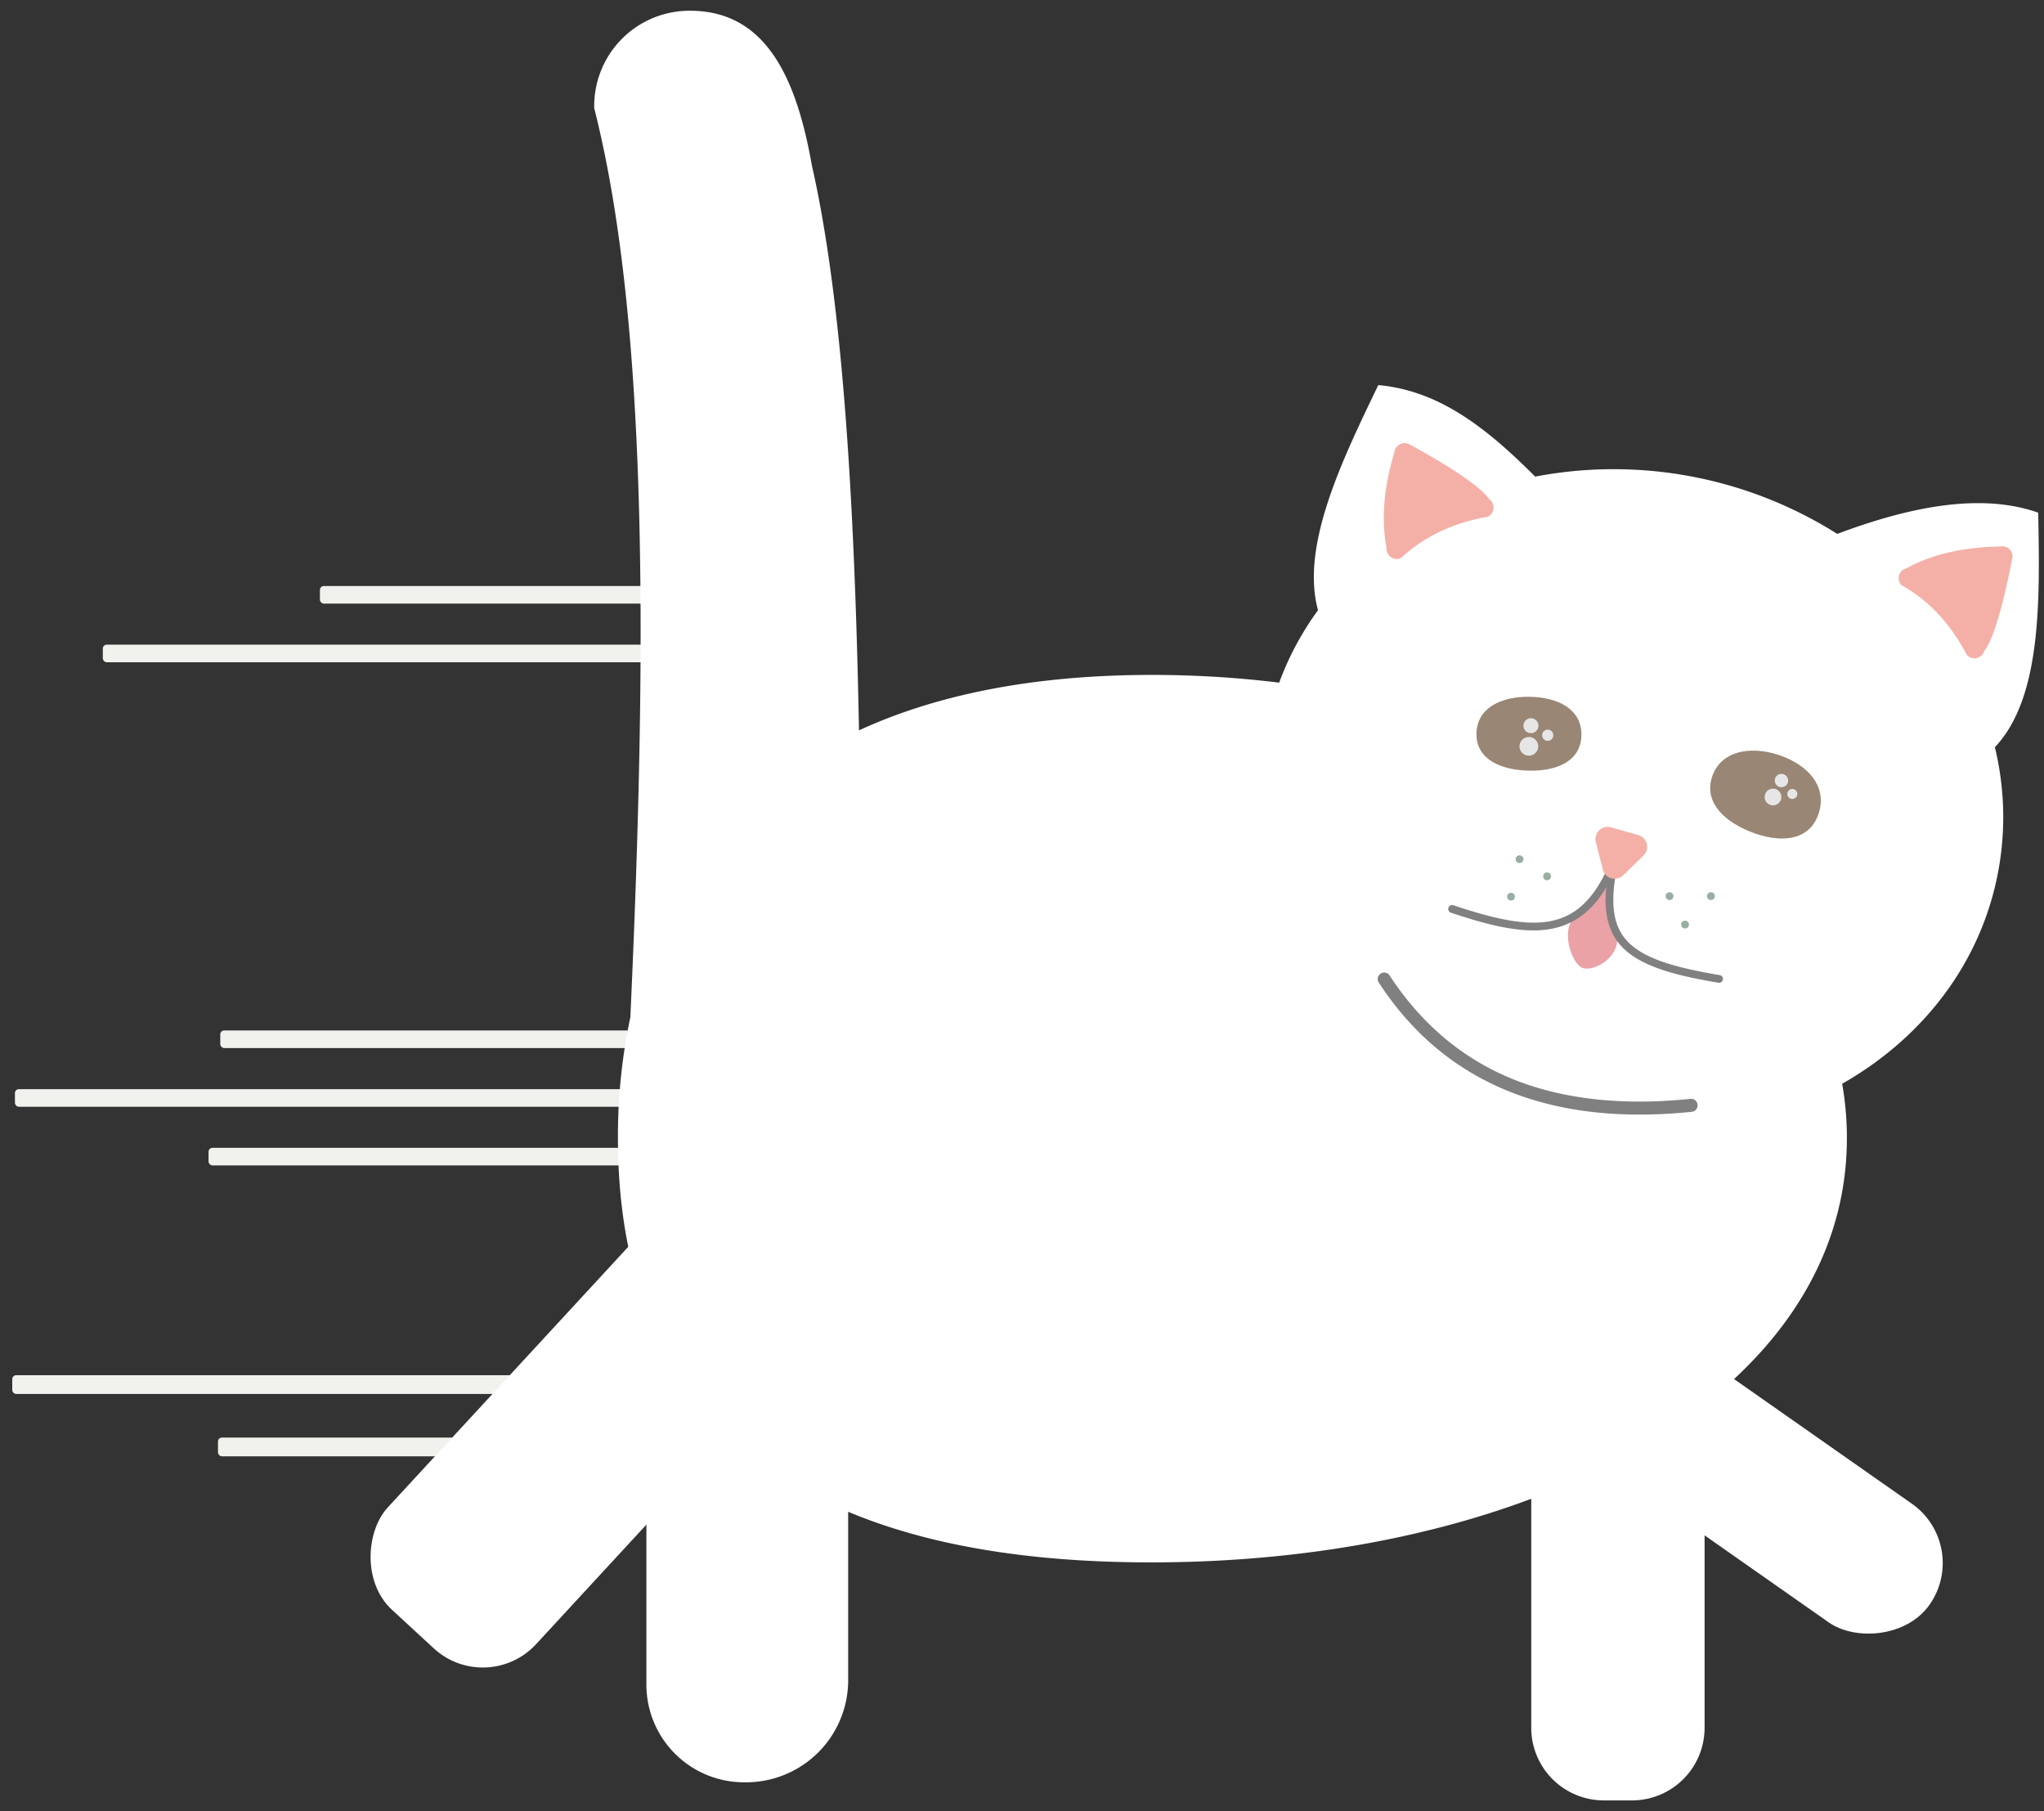<svg id="Layer_1" data-name="Layer 1" xmlns="http://www.w3.org/2000/svg" width="790" height="700" viewBox="0 0 790 700"><rect x="0" y="0" width="790" height="700" fill="#333333" stroke="none"/><defs><style>.cls-1{fill:#f1f2ed;}.cls-2{fill:#fff;}.cls-3{fill:#f4b0a7;}.cls-4{fill:#998675;}.cls-5{fill:#e6e6e6;}.cls-6{fill:#eaa2a7;}.cls-7{fill:gray;}.cls-8{fill:#99ada1;}</style></defs><title>hvidkatflipped</title><rect class="cls-1" x="84.25" y="555.62" width="185.52" height="7.23" rx="1.5" ry="1.5"/><rect class="cls-1" x="4.74" y="531.52" width="265.03" height="7.23" rx="1.5" ry="1.5"/><rect class="cls-1" x="123.65" y="226.49" width="170.07" height="6.8" rx="1.5" ry="1.5"/><rect class="cls-1" x="39.74" y="249.16" width="249.44" height="6.8" rx="1.5" ry="1.5"/><rect class="cls-1" x="85.14" y="398.27" width="174.61" height="6.8" rx="1.5" ry="1.5"/><rect class="cls-1" x="80.6" y="443.63" width="174.61" height="6.8" rx="1.5" ry="1.5"/><rect class="cls-1" x="5.77" y="420.95" width="249.44" height="6.8" rx="1.5" ry="1.5"/><rect class="cls-2" x="656.77" y="502.85" width="56" height="149" rx="28" ry="28" transform="translate(1550.61 348.09) rotate(125.03)"/><rect class="cls-2" x="190.9" y="449.65" width="77.97" height="207.45" rx="28" ry="28" transform="translate(23.56 1115.96) rotate(-137.3)"/><path class="cls-2" d="M229.67,41.84A36.82,36.82,0,0,1,265.39,4.17h0c30.4-.8,42.38,25.68,48.38,59.68C325.68,116.24,330.32,194,332,282.28c29.64-13.67,67.06-21.43,113.22-21.43,148.34,0,268.6,80.14,268.6,179,0,40.85-20.62,75.95-55.28,103.07a28.18,28.18,0,0,1,.28,3.93v121a28.08,28.08,0,0,1-28,28h-11a28.08,28.08,0,0,1-28-28V579.27c-42.28,15.87-92.78,24.58-147,24.58-48.2,0-86.81-6.89-117-19.56v65.19a39.48,39.48,0,0,1-39.36,39.37h-1a37.75,37.75,0,0,1-37.63-37.64V506.29c-7.49-19.79-11-42.09-11-66.44a219.59,219.59,0,0,1,4.8-46.69C250,254,250.85,125.08,229.67,41.84Z"/><path class="cls-2" d="M489.9,279.38a114.52,114.52,0,0,1,19.51-43.55c-6.83-24.87,9.42-58.2,23.3-87,22.63,2.09,40.55,15.22,60.63,35.38a161.75,161.75,0,0,1,116.75,22.14c28.13-10.57,55.62-16,77.67-8.2.61,33,1.51,71.41-16.75,90.64a114.56,114.56,0,0,1,.7,51c-14.74,68.85-89.78,111.16-167.6,94.5S475.16,348.24,489.9,279.38Z"/><path class="cls-3" d="M575.56,192.93c-5.08-7.68-32.17-21.92-30.49-21a4,4,0,0,0-6.17,2.93c-3.91,13.12-5.21,25.51-3,36.92a3.94,3.94,0,0,0,5.62,3.88C550.79,207,562.14,202,575,199.73A3.94,3.94,0,0,0,575.56,192.93Z"/><path class="cls-4" d="M702.5,315.52c-3.94,9.77-15,10.36-26.14,5.87S658.15,309,662.08,299.23s16.34-11.17,27.5-6.67S706.44,305.76,702.5,315.52Z"/><circle class="cls-5" cx="685.26" cy="308.04" r="3.24"/><circle class="cls-5" cx="688.52" cy="301.68" r="2.59"/><circle class="cls-5" cx="692.72" cy="306.86" r="1.94"/><path class="cls-4" d="M611.22,284c-.09,9.8-8.82,14-20,13.86s-20.65-4.4-20.57-14.21S579.8,269.2,591,269.3,611.3,274.15,611.22,284Z"/><circle class="cls-5" cx="590.9" cy="288.45" r="3.62"/><circle class="cls-5" cx="591.7" cy="280.48" r="2.9"/><circle class="cls-5" cx="598.19" cy="284.16" r="2.17"/><path class="cls-6" d="M607.44,355.79c-3.73,5.77.46,17,4.19,18.3,4.68,1.68,15.37-4.6,13.13-13.42-2.16-8.49-4-15.82-4-17.82C620.77,340.54,612.61,347.76,607.44,355.79Z"/><path class="cls-7" d="M633.69,430.78a196.11,196.11,0,0,0,20.18-1.08,2.5,2.5,0,1,0-.51-5c-26.55,2.74-49.79.12-69.07-7.8s-35-21.26-47.14-39.77a2.5,2.5,0,1,0-4.18,2.73C555.06,413.71,588.89,430.78,633.69,430.78Z"/><path class="cls-7" d="M664.27,379.85a1.5,1.5,0,0,0,.25-3c-18.13-3.06-31.41-6.81-37.24-15.14-3.87-5.54-4.71-13.37-2.63-24.62a1.5,1.5,0,0,0-2.95-.55c-2.23,12.1-1.24,20.64,3.12,26.89,6.43,9.19,20.32,13.19,39.2,16.37Z"/><path class="cls-7" d="M592.69,359.6a38.17,38.17,0,0,0,5.73-.41c11.18-1.71,19.25-8.67,25.4-21.9A1.5,1.5,0,1,0,621.1,336c-11.51,24.78-28.31,24.23-59.35,13.89a1.5,1.5,0,1,0-1,2.85C571.64,356.38,582.87,359.6,592.69,359.6Z"/><path class="cls-3" d="M627.34,338.32l7.86-7.66a4.71,4.71,0,0,0-2-7.91l-10.56-3a4.72,4.72,0,0,0-5.85,5.7l2.7,10.63A4.72,4.72,0,0,0,627.34,338.32Z"/><circle class="cls-8" cx="661.27" cy="346.35" r="1.5"/><circle class="cls-8" cx="645.27" cy="346.35" r="1.5"/><circle class="cls-8" cx="651.27" cy="357.35" r="1.5"/><circle class="cls-8" cx="584.01" cy="346.57" r="1.5"/><circle class="cls-8" cx="597.94" cy="338.7" r="1.5"/><circle class="cls-8" cx="587.31" cy="332.07" r="1.5"/><path class="cls-3" d="M766.88,251.67c5.77-7.18,11.1-37.32,10.76-35.45a3.94,3.94,0,0,0-4.67-5c-13.68.26-25.88,2.78-36.07,8.4a3.94,3.94,0,0,0-2,6.54c11.07,6.15,19.24,15.45,25.31,27A3.94,3.94,0,0,0,766.88,251.67Z"/></svg>
